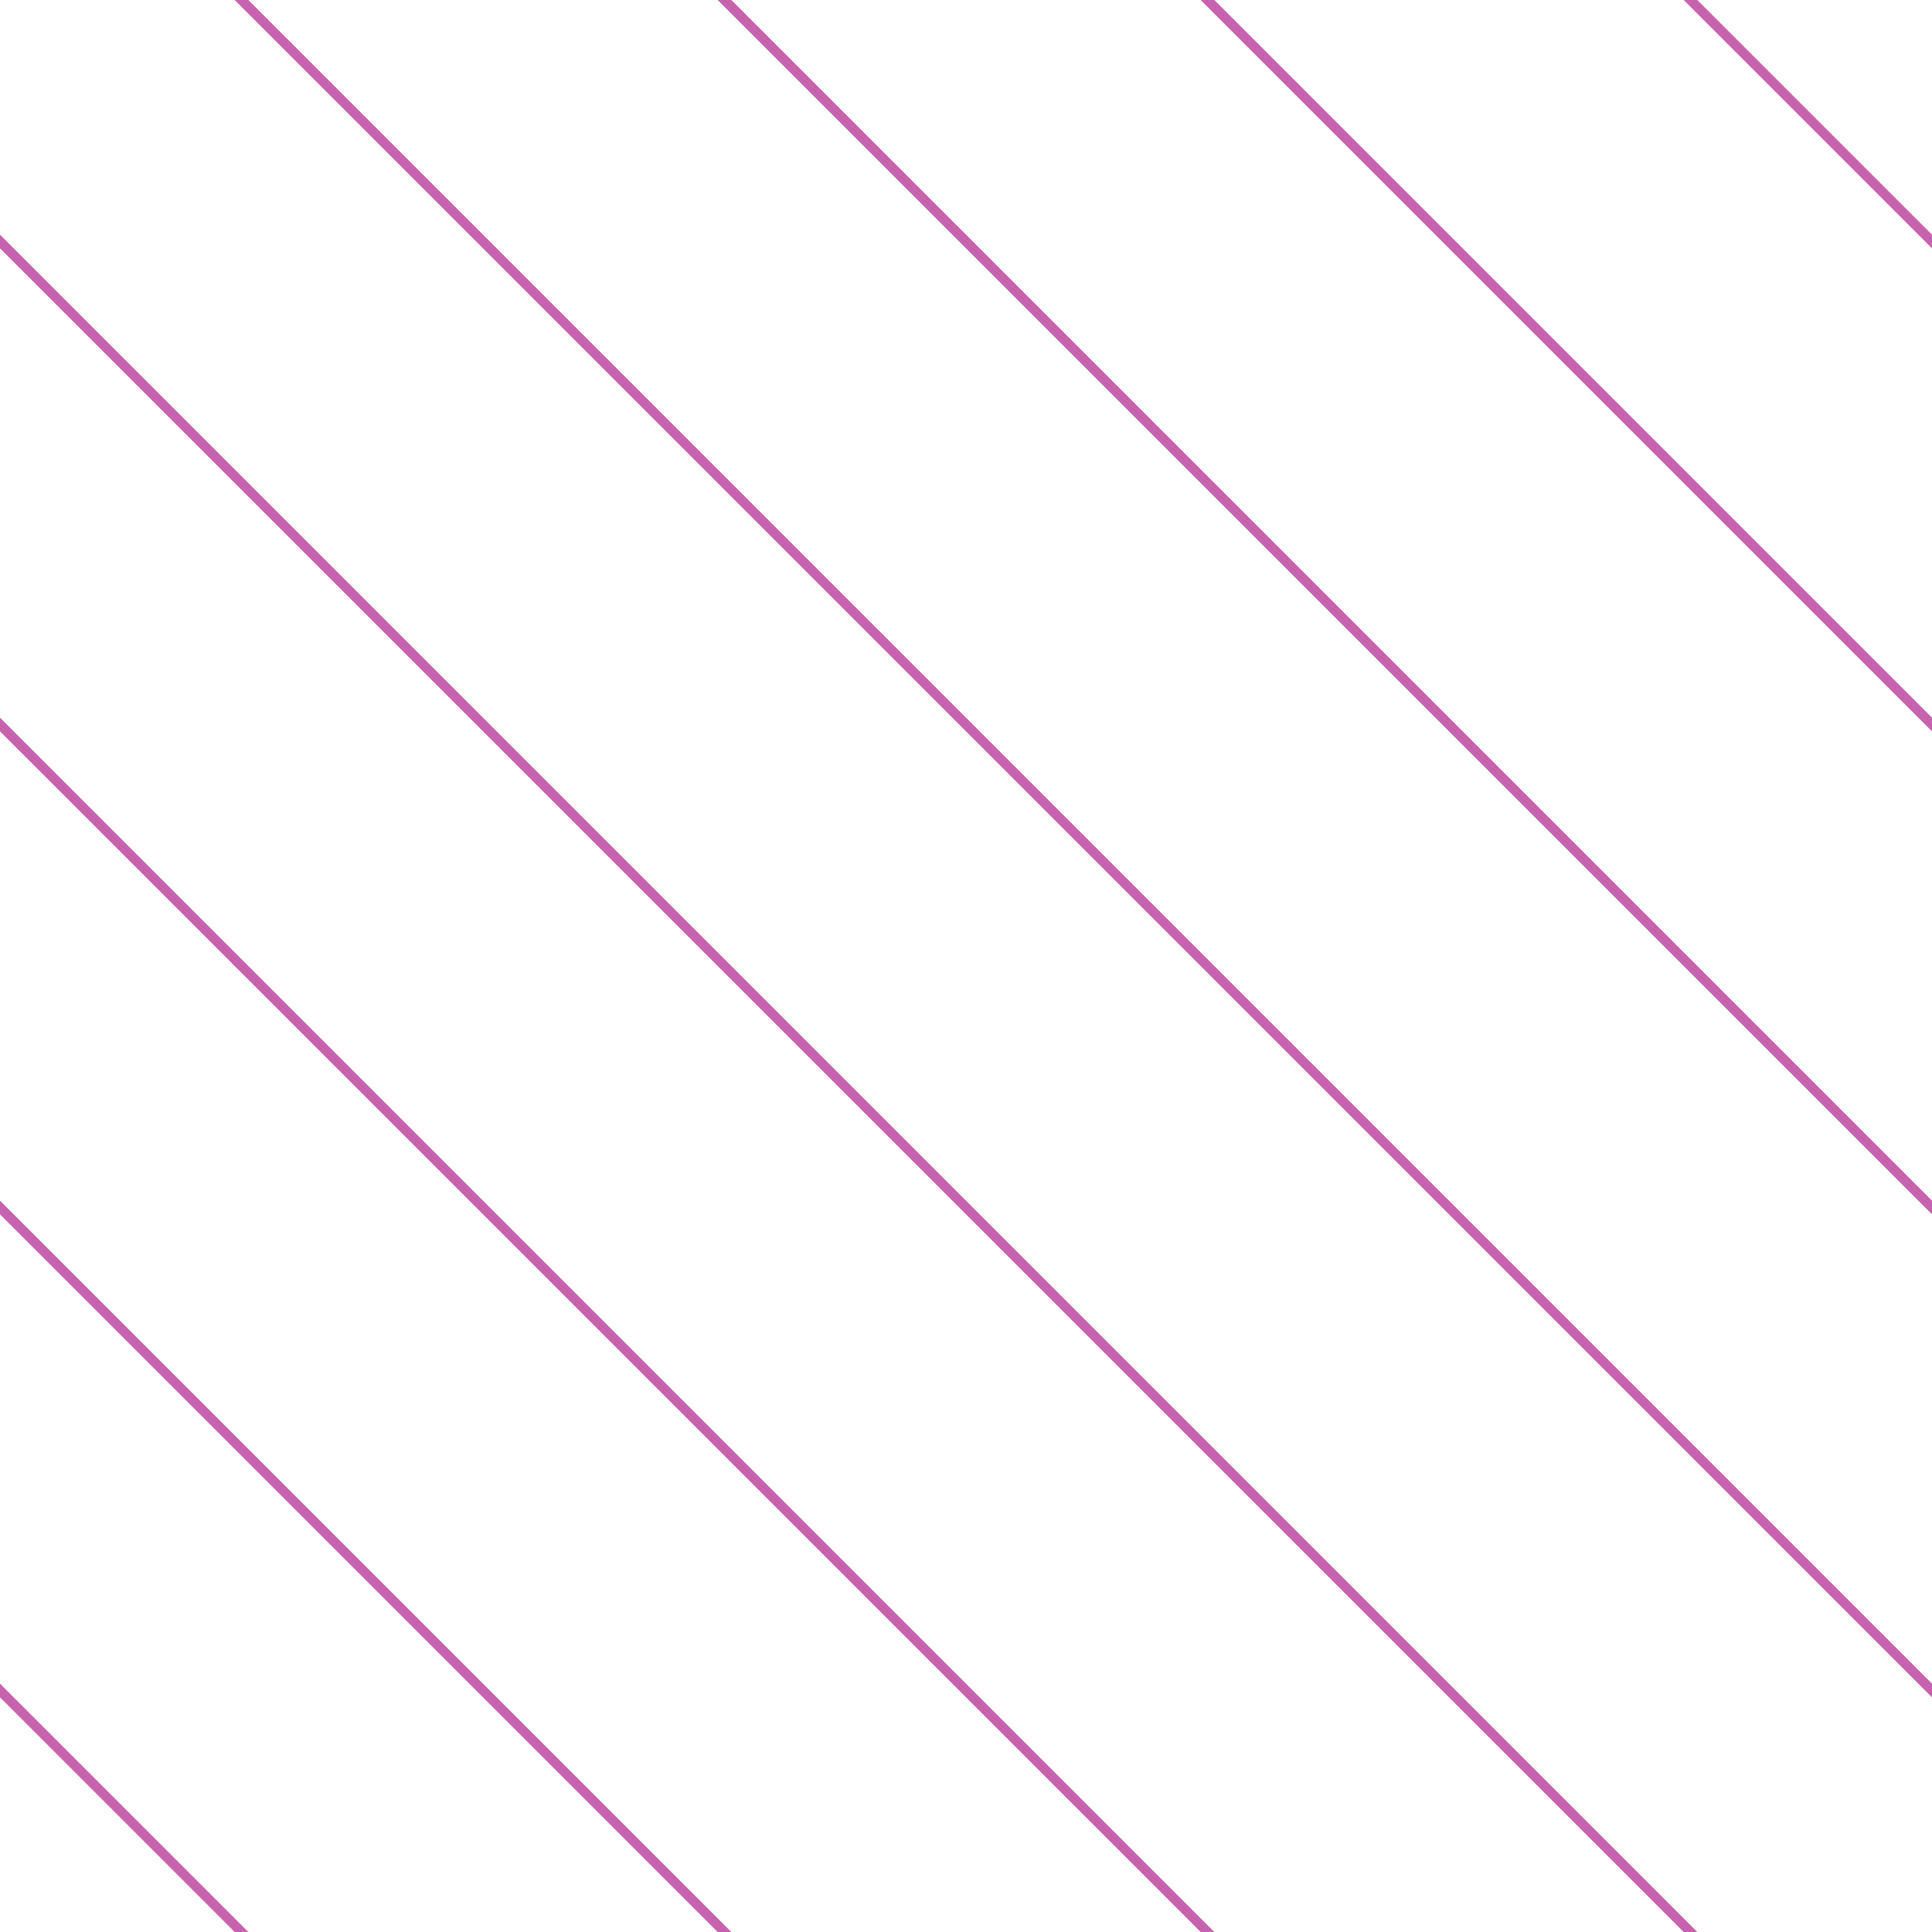 <?xml version="1.0" encoding="UTF-8"?>
<svg xmlns="http://www.w3.org/2000/svg" xmlns:xlink="http://www.w3.org/1999/xlink" style="isolation:isolate" viewBox="0 0 200 200" width="200" height="200">
<line x1='0' y1='25' x2='175' y2='200' stroke-width='1' stroke-linecap='square' stroke='#C763AE' />
<line x1='0' y1='75' x2='125' y2='200' stroke-width='1' stroke-linecap='square' stroke='#C763AE' />
<line x1='0' y1='125' x2='75' y2='200' stroke-width='1' stroke-linecap='square' stroke='#C763AE' />
<line x1='0' y1='175' x2='25' y2='200' stroke-width='1' stroke-linecap='square' stroke='#C763AE' />
<line x1='25' y1='0' x2='200' y2='175' stroke-width='1' stroke-linecap='square' stroke='#C763AE' />
<line x1='75' y1='0' x2='200' y2='125' stroke-width='1' stroke-linecap='square' stroke='#C763AE' />
<line x1='125' y1='0' x2='200' y2='75' stroke-width='1' stroke-linecap='square' stroke='#C763AE' />
<line x1='175' y1='0' x2='200' y2='25' stroke-width='1' stroke-linecap='square' stroke='#C763AE' />
</svg>
